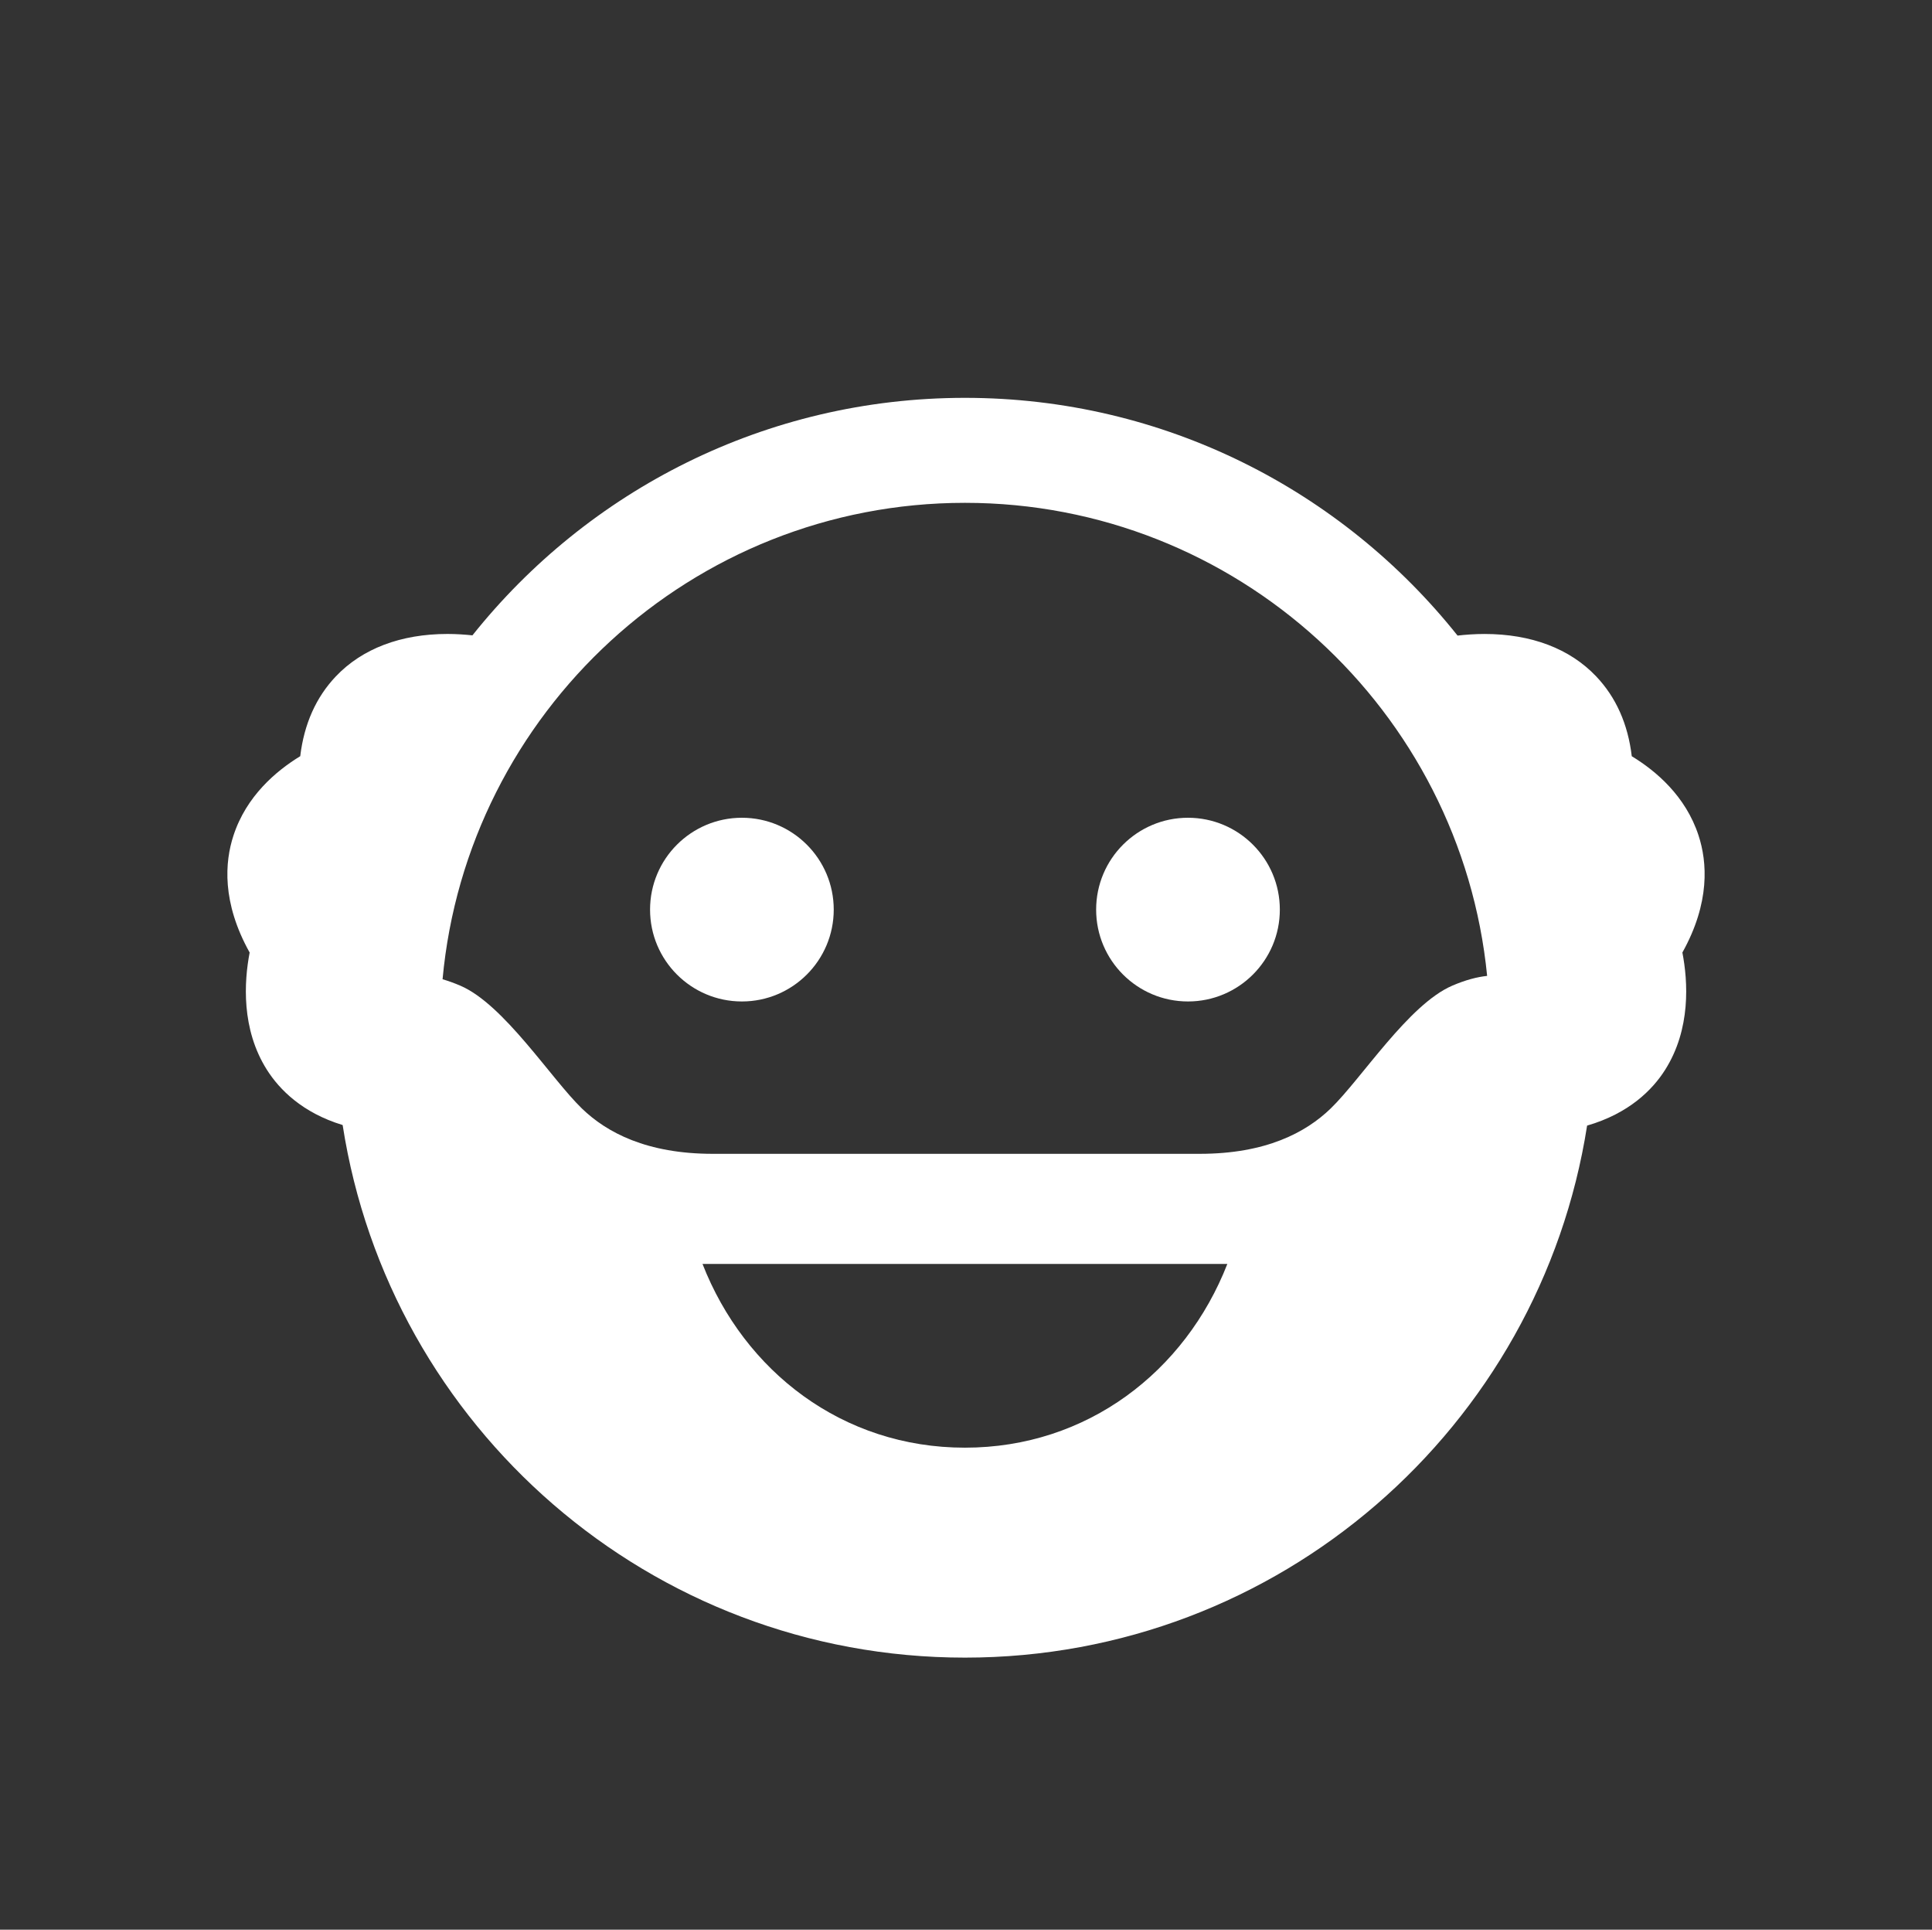 <?xml version="1.0" encoding="utf-8"?><!DOCTYPE svg PUBLIC "-//W3C//DTD SVG 1.1//EN" "http://www.w3.org/Graphics/SVG/1.1/DTD/svg11.dtd"><svg version="1.1" xmlns="http://www.w3.org/2000/svg" xmlns:xlink="http://www.w3.org/1999/xlink" x="0px" y="0px" viewBox="0 0 100 99.864" enable-background="new 0 0 100 99.864" xml:space="preserve"><rect x="0" y="0" width="100" height="99.864" fill="#333333" stroke="none"/><g><path fill="#FFF" d="M43.154,47.074c0,2.625-2.131,4.753-4.753,4.753c-2.626,0-4.754-2.128-4.754-4.753s2.128-4.754,4.754-4.754
		C41.023,42.32,43.154,44.449,43.154,47.074"></path><path fill="#FFF" d="M66.244,47.074c0,2.625-2.13,4.753-4.754,4.753c-2.626,0-4.754-2.128-4.754-4.753s2.128-4.754,4.754-4.754
		C64.114,42.32,66.244,44.449,66.244,47.074"></path><path fill="#FFF" d="M87.918,43.242c-0.665-2.044-2.21-3.349-3.458-4.106c-0.198-1.667-0.816-3.052-1.843-4.133
		c-1.362-1.435-3.359-2.194-5.78-2.194c-0.509,0-0.979,0.036-1.394,0.083c-5.971-7.494-15.172-12.303-25.498-12.303
		c-10.325,0-19.52,4.804-25.492,12.291c-0.39-0.04-0.821-0.072-1.288-0.072c-2.42,0-4.418,0.761-5.78,2.194
		c-1.027,1.081-1.645,2.466-1.845,4.132c-1.246,0.76-2.79,2.063-3.456,4.107c-0.447,1.362-0.611,3.458,0.838,6.054
		c-0.289,1.504-0.443,3.958,0.894,6.07c0.644,1.016,1.828,2.221,3.919,2.857c2.42,15.611,15.916,27.562,32.211,27.562
		c16.278,0,29.768-11.936,32.202-27.533c2.165-0.627,3.386-1.852,4.039-2.887c1.337-2.111,1.183-4.565,0.893-6.07
		C88.526,46.702,88.363,44.605,87.918,43.242z M49.945,74.919c-6.336,0-11.41-3.947-13.583-9.508h27.165
		C61.352,70.972,56.277,74.919,49.945,74.919z M75.168,51.01c-2.26,0.972-4.688,4.802-6.292,6.356
		c-1.29,1.248-3.36,2.346-6.779,2.346H49.499H36.898c-3.417,0-5.488-1.098-6.779-2.346c-1.604-1.555-4.032-5.385-6.292-6.356
		c-0.329-0.141-0.634-0.25-0.92-0.332c1.27-13.805,12.905-24.656,27.038-24.656c14.071,0,25.676,10.758,27.029,24.482
		C76.455,50.559,75.864,50.711,75.168,51.01z"></path></g></svg>